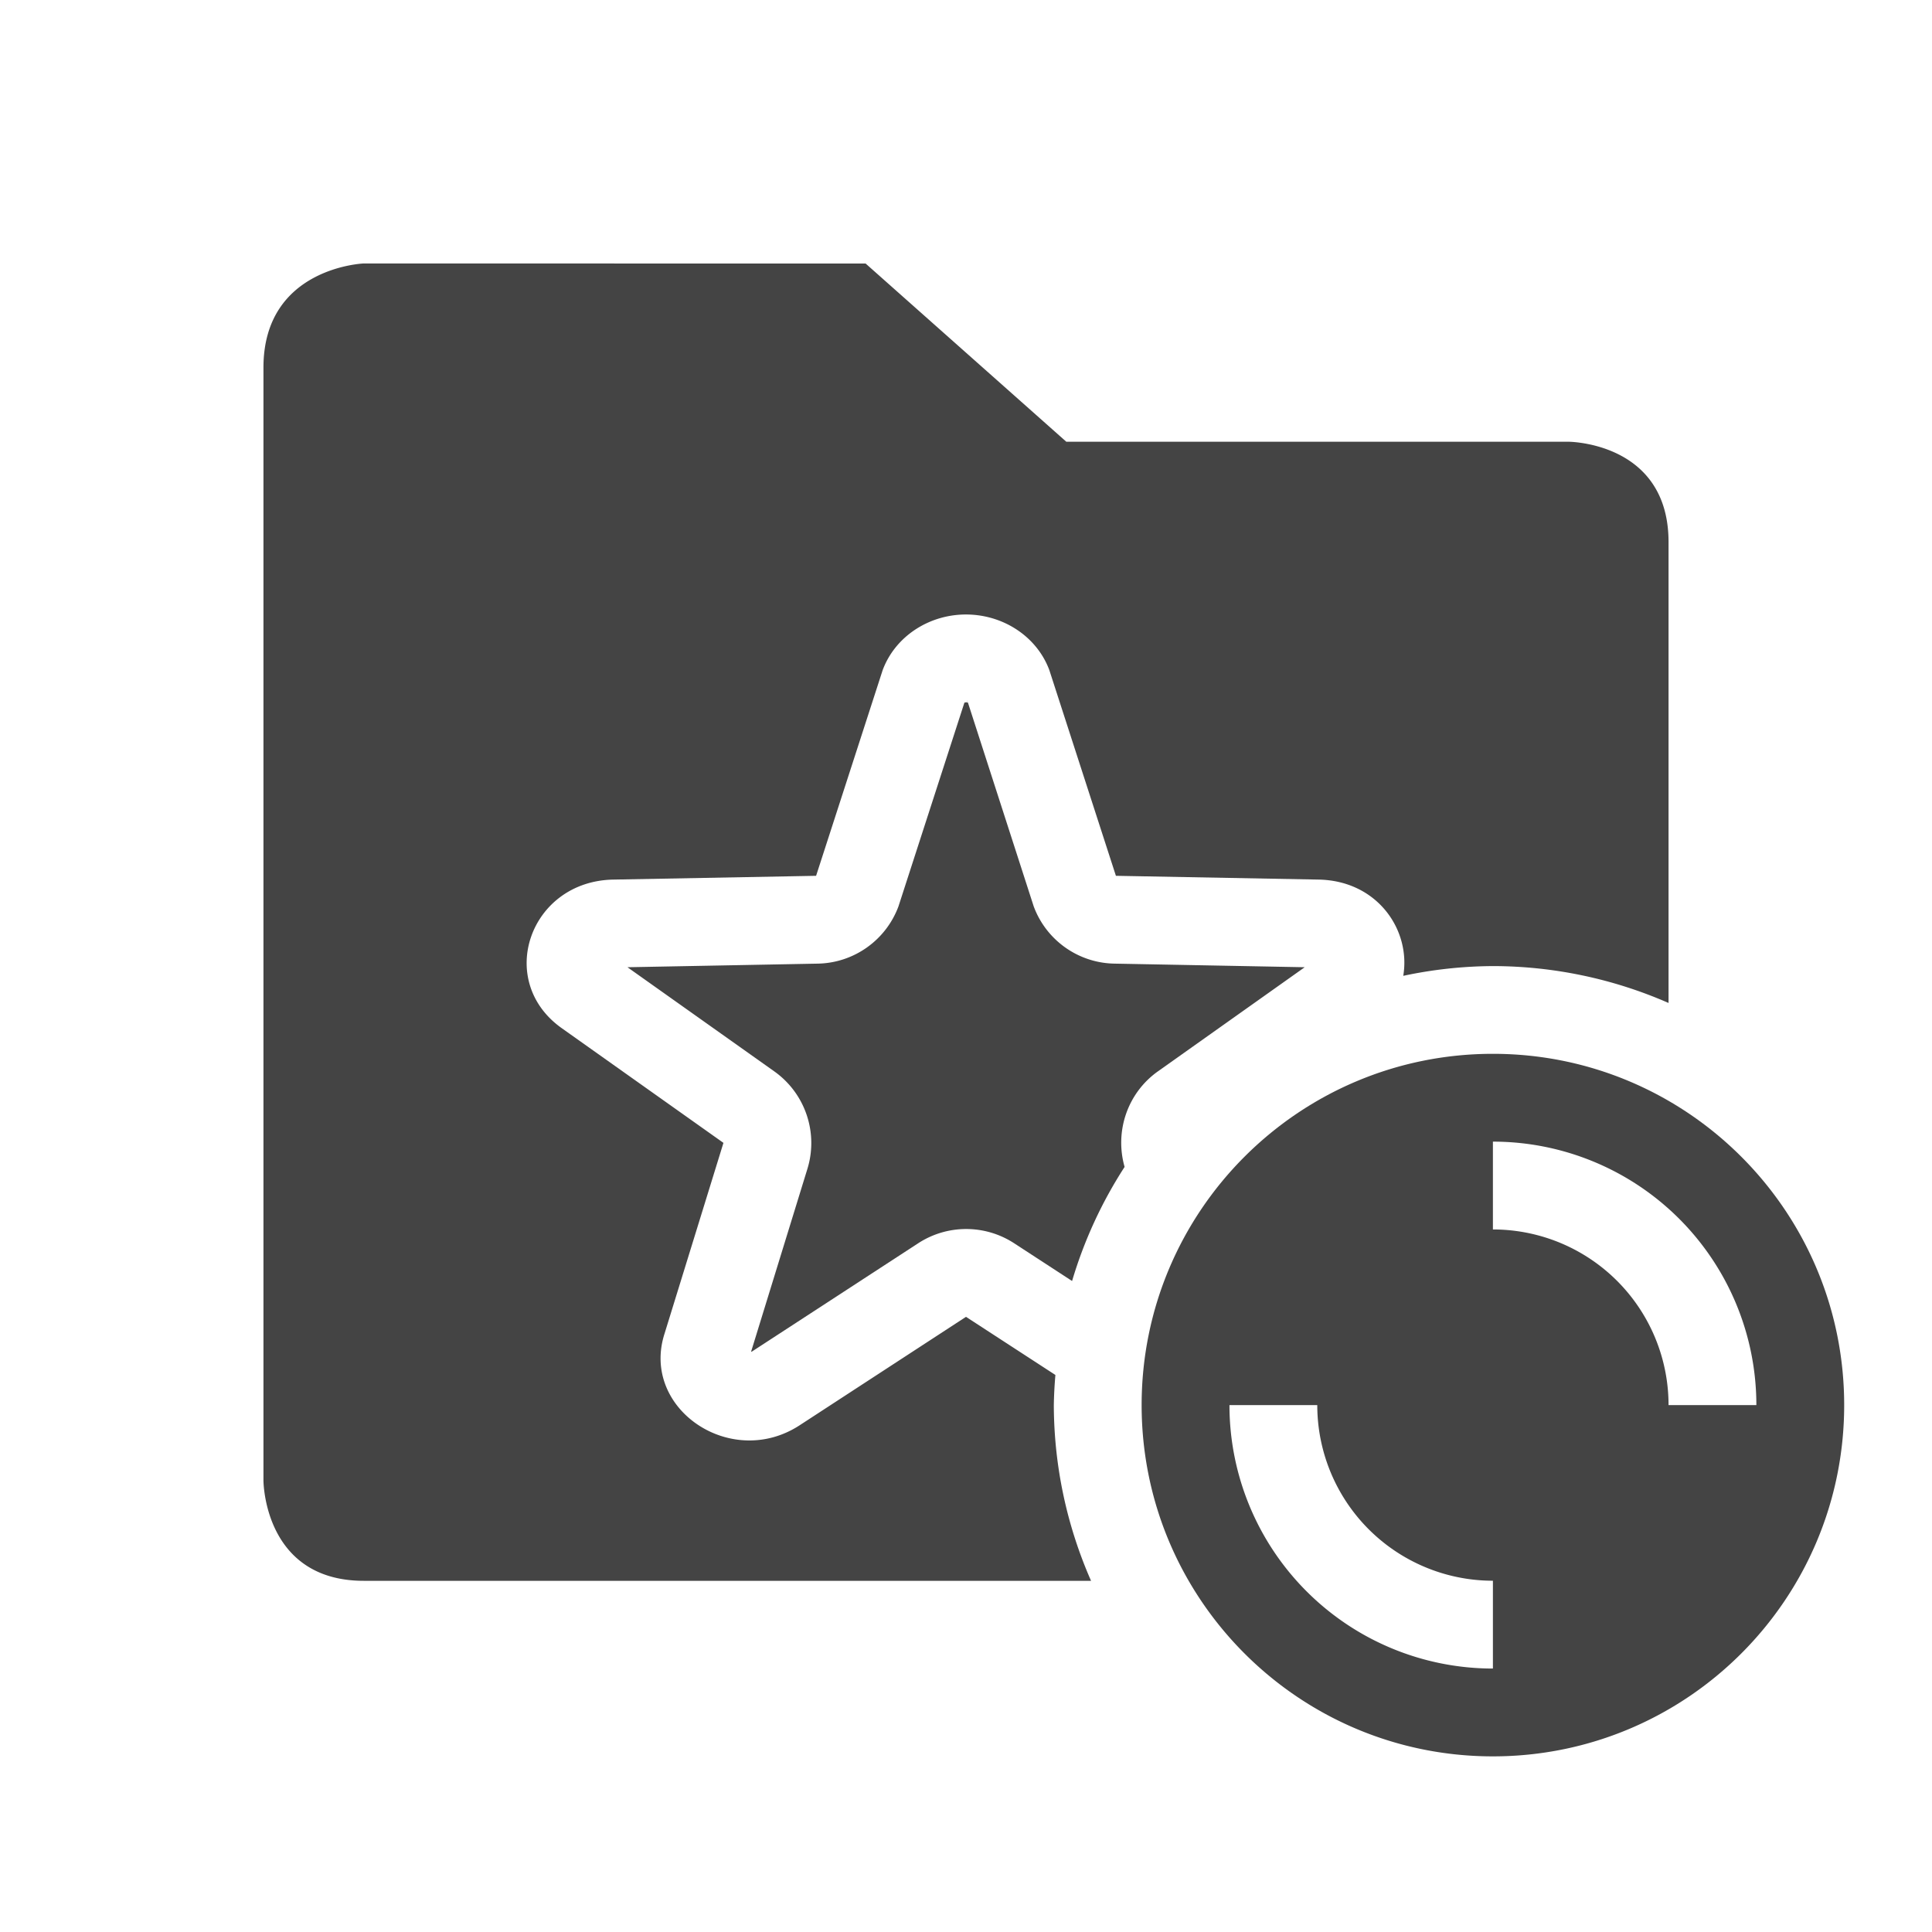 <svg height="22" width="22" xmlns="http://www.w3.org/2000/svg">
  <g fill="#444">
    <path d="m4.143 3s-1.143.043-1.143 1.186v12.672s-0 1.143 1.143 1.143h8.281a5 5 0 0 1 -.424-2 5 5 0 0 1 .018-.344l-1.018-.662-1.893 1.234c-.783.512-1.816-.189-1.539-1.045l.67-2.17-1.84-1.305c-.762-.539-.367-1.677.588-1.693l2.307-.043.758-2.342c.145-.391.545-.648.986-.633.414.015.776.266.912.633l.758 2.342 2.309.043c.67.013 1.051.575.963 1.096a5 5 0 0 1 1.021-.111 5 5 0 0 1 2 .42v-5.248c0-1.143-1.143-1.143-1.143-1.143h-5.715l-2.285-2.029zm6.846 4.979-.758 2.342c-.143.385-.507.644-.918.652l-2.168.041 1.672 1.186c.356.253.507.707.373 1.123l-.637 2.068c.005-.002.001.004.008 0l1.895-1.234c.332-.216.76-.216 1.092 0l.66.43a5 5 0 0 1 .598-1.299c-.115-.406.033-.842.379-1.088l1.672-1.186-2.166-.041c-.412-.007-.777-.266-.92-.652l-.756-2.342h-.002c.012.034.014.02-.01.018-.023.002-.026.016-.014-.018z"/>
    <path d="m17 12c-2.209 0-4 1.791-4 4s1.791 4 4 4 4-1.791 4-4-1.791-4-4-4zm0 1a3 3 0 0 1 3 3h-1a2 2 0 0 0 -2-2zm-3 3h1a2 2 0 0 0 2 2v1a3 3 0 0 1 -3-3z"/>
  </g>
</svg>
